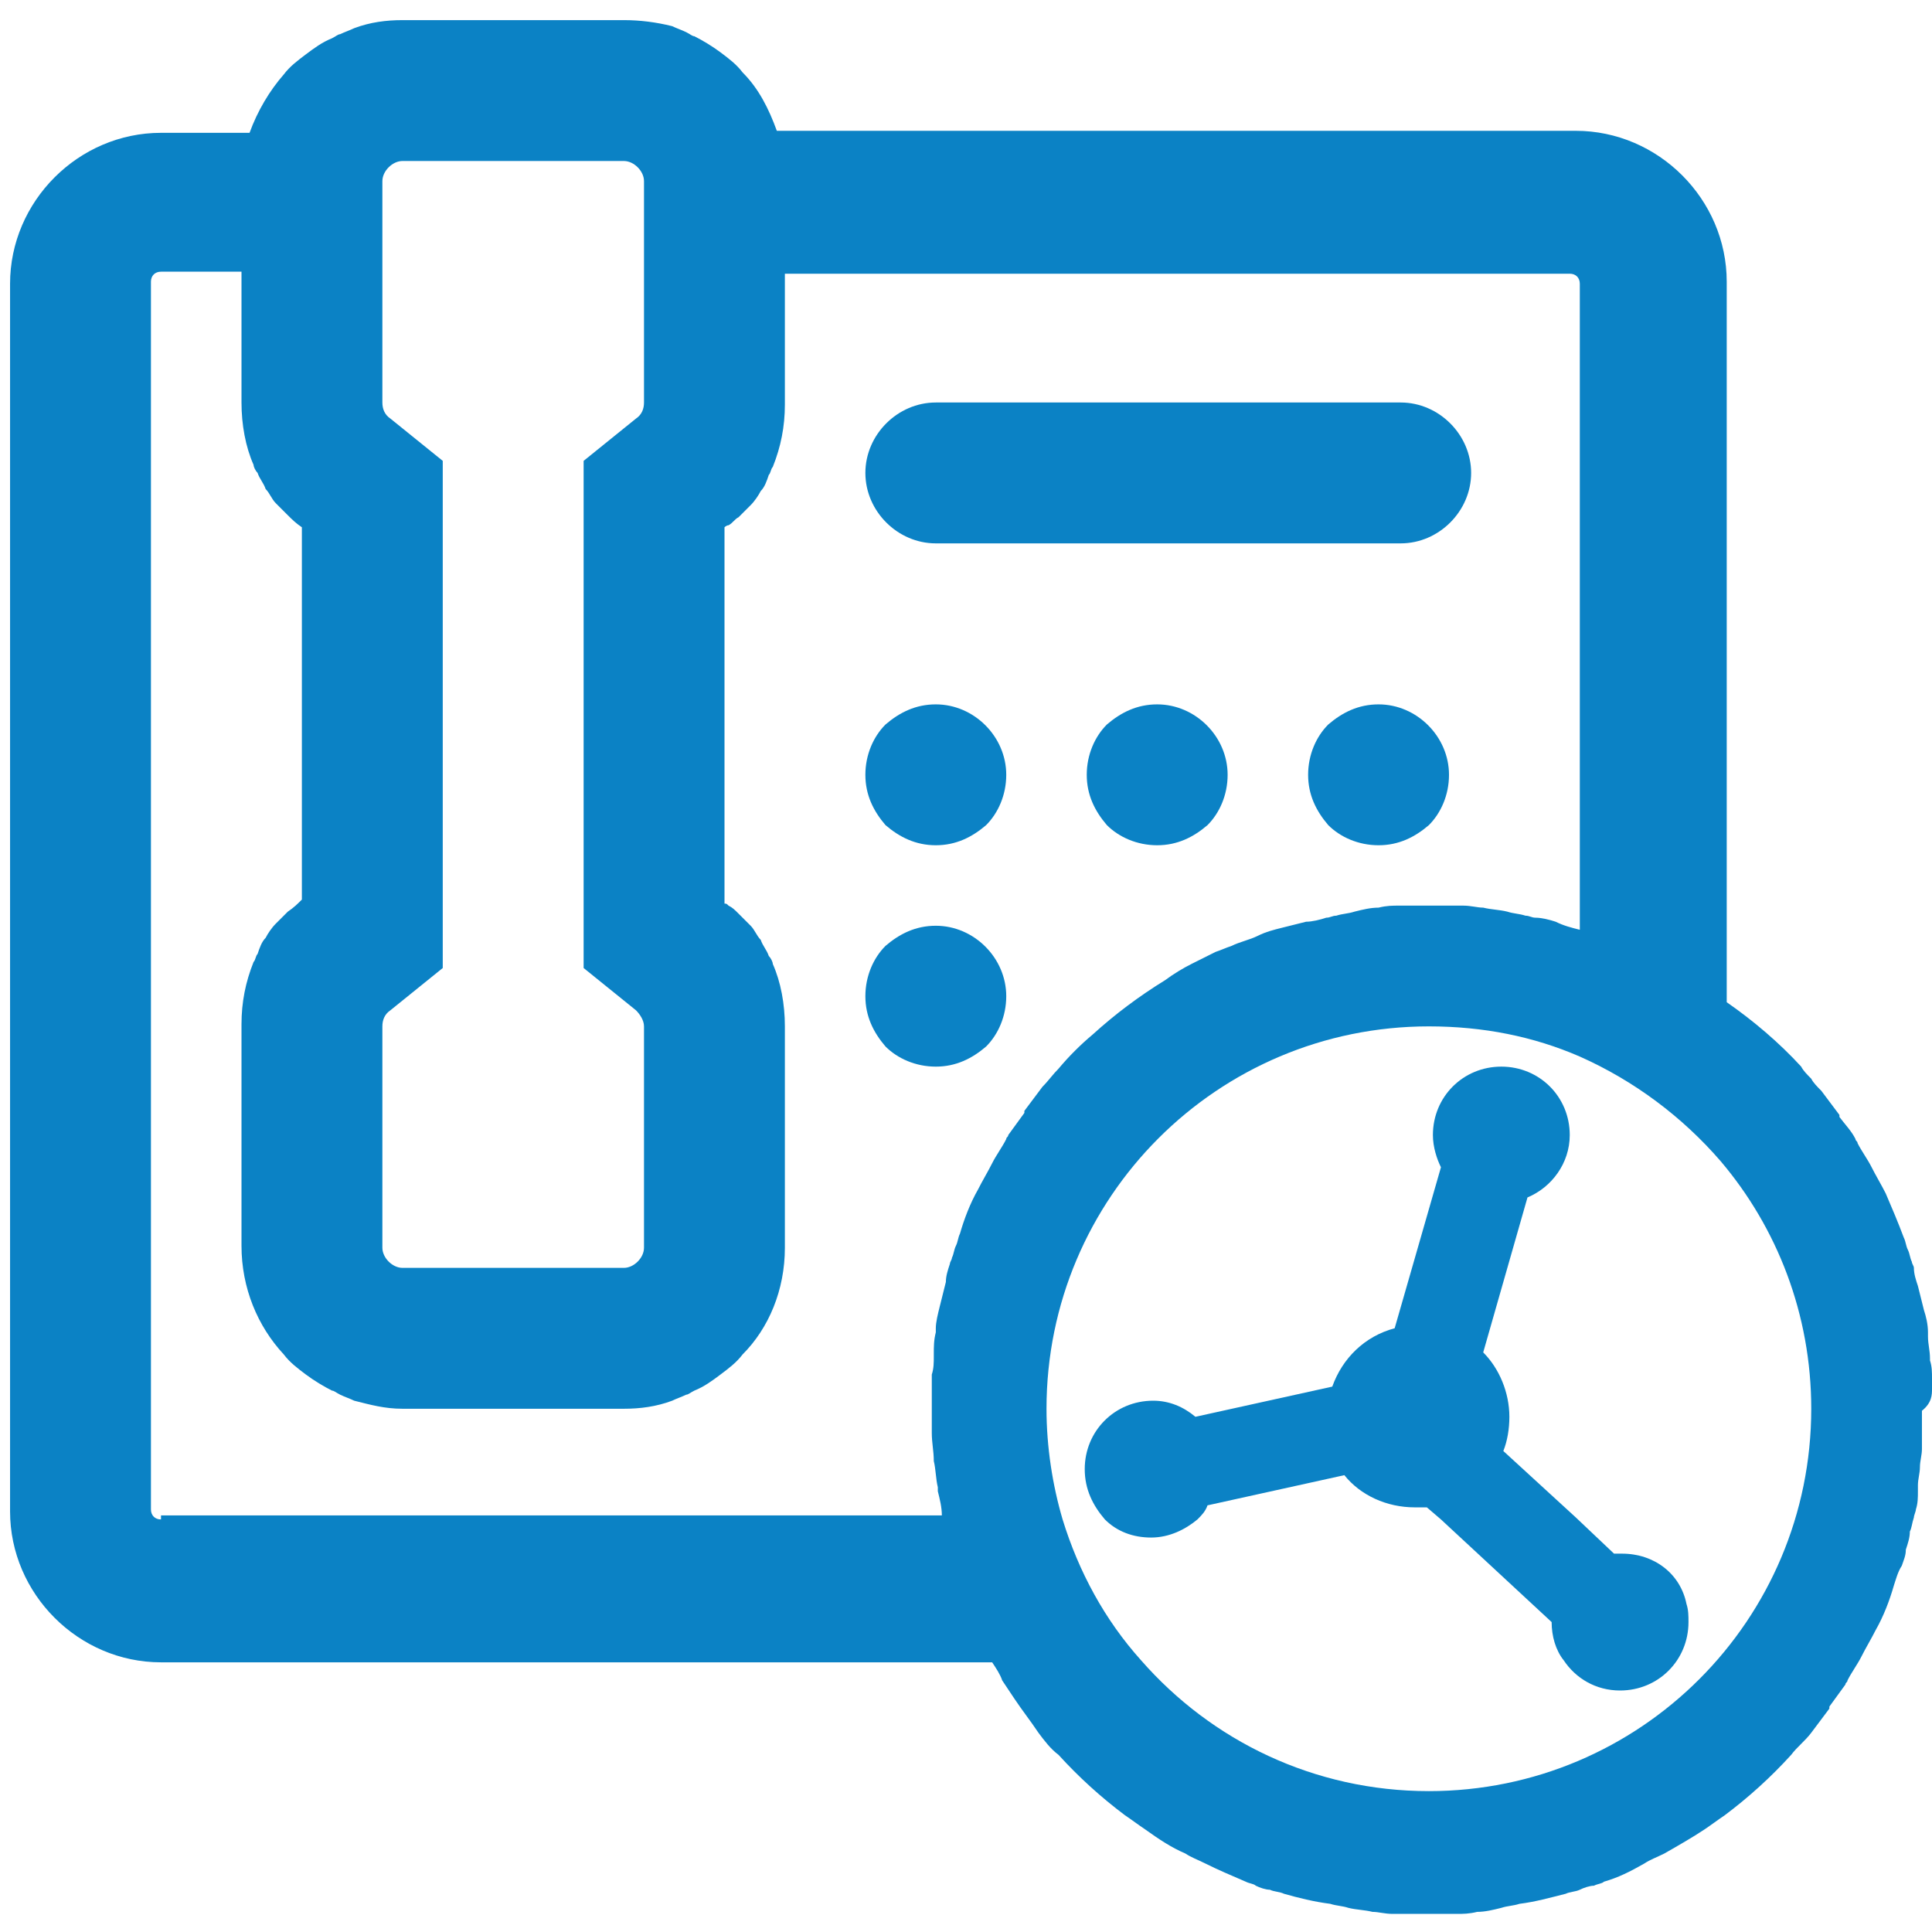 <?xml version="1.0" encoding="UTF-8"?>
<svg width="96px" height="96px" viewBox="0 0 96 96" version="1.1" xmlns="http://www.w3.org/2000/svg" xmlns:xlink="http://www.w3.org/1999/xlink">
    <!-- Generator: Sketch 49.3 (51167) - http://www.bohemiancoding.com/sketch -->
    <title>iConnector PSTN</title>
    <desc>Created with Sketch.</desc>
    <defs></defs>
    <g id="iConnector-PSTN" stroke="none" stroke-width="1" fill="none" fill-rule="evenodd">
        <g transform="translate(0, 1)" fill="#0B82C5" fill-rule="nonzero" id="Shape">
            <path d="M49,51 C49.6,50.4 50,49.5 50,48.5 C50,46.6 48.4,45 46.5,45 C45.5,45 44.7,45.4 44,46 C43.4,46.6 43,47.5 43,48.5 C43,49.5 43.4,50.3 44,51 C44.6,51.6 45.5,52 46.5,52 C47.5,52 48.3,51.6 49,51 Z"></path>
            <path d="M46.5,41 C47.5,41 48.3,40.6 49,40 C49.6,39.4 50,38.5 50,37.5 C50,35.6 48.4,34 46.5,34 C45.5,34 44.7,34.4 44,35 C43.4,35.6 43,36.5 43,37.5 C43,38.5 43.4,39.3 44,40 C44.7,40.6 45.5,41 46.5,41 Z"></path>
            <path d="M57.5,34 C56.5,34 55.7,34.4 55,35 C54.4,35.6 54,36.5 54,37.5 C54,38.5 54.4,39.3 55,40 C55.6,40.6 56.5,41 57.5,41 C58.5,41 59.3,40.6 60,40 C60.6,39.4 61,38.5 61,37.5 C61,35.6 59.4,34 57.5,34 Z"></path>
            <path d="M68.5,34 C67.5,34 66.7,34.4 66,35 C65.4,35.6 65,36.5 65,37.5 C65,38.5 65.4,39.3 66,40 C66.6,40.6 67.5,41 68.5,41 C69.5,41 70.3,40.6 71,40 C71.6,39.4 72,38.5 72,37.5 C72,35.6 70.4,34 68.5,34 Z"></path>
            <path d="M96,68 C96,67.8 96,67.6 96,67.5 C96,67.2 96,66.9 95.9,66.6 C95.9,66.6 95.9,66.5 95.9,66.5 C95.9,66.1 95.8,65.8 95.8,65.4 C95.8,65.3 95.8,65.2 95.8,65.2 C95.8,64.8 95.7,64.4 95.6,64.1 C95.5,63.7 95.4,63.3 95.3,62.9 C95.2,62.6 95.1,62.3 95.1,62 C95.1,61.9 95,61.8 95,61.7 C94.9,61.5 94.9,61.3 94.8,61.1 C94.7,60.9 94.7,60.7 94.6,60.5 C94.6,60.5 94.6,60.5 94.6,60.5 C94.3,59.7 94,59 93.7,58.3 C93.5,57.9 93.2,57.4 93,57 C92.8,56.6 92.5,56.2 92.3,55.8 C92.3,55.7 92.2,55.7 92.2,55.6 C92,55.2 91.7,54.9 91.4,54.5 C91.4,54.5 91.4,54.4 91.4,54.4 C91.1,54 90.8,53.6 90.5,53.2 C90.3,53 90.1,52.8 90,52.6 C89.8,52.4 89.6,52.2 89.5,52 C88.4,50.8 87.1,49.7 85.8,48.8 L85.8,13 C85.8,8.9 82.4,5.5 78.3,5.5 L38.6,5.5 C38.2,4.4 37.7,3.4 36.9,2.6 C36.6,2.2 36.2,1.9 35.8,1.6 C35.8,1.6 35.8,1.6 35.8,1.6 C35.4,1.3 34.9,1 34.5,0.8 C34.4,0.8 34.3,0.7 34.1,0.6 C33.9,0.5 33.6,0.4 33.4,0.3 C32.6,0.1 31.8,0 31,0 L20,0 C19.2,0 18.4,0.1 17.6,0.4 C17.4,0.5 17.1,0.6 16.9,0.7 C16.8,0.7 16.7,0.8 16.5,0.9 C16,1.1 15.6,1.4 15.2,1.7 C15.2,1.7 15.2,1.7 15.2,1.7 C14.8,2 14.4,2.3 14.1,2.7 C13.4,3.5 12.8,4.5 12.4,5.6 L8,5.6 C3.9,5.6 0.5,9 0.5,13.1 L0.5,74.1 C0.5,78.2 3.9,81.6 8,81.6 L49.3,81.6 C49.5,81.9 49.7,82.2 49.8,82.5 C50,82.8 50.2,83.1 50.4,83.4 C50.8,84 51.2,84.5 51.6,85.1 C51.9,85.5 52.2,85.9 52.6,86.2 C53.6,87.3 54.7,88.3 55.9,89.2 C56.2,89.4 56.6,89.7 56.9,89.9 C57.6,90.4 58.2,90.8 58.9,91.1 C59.2,91.3 59.5,91.4 59.9,91.6 C60.5,91.9 61.2,92.2 61.9,92.5 C62.1,92.6 62.3,92.6 62.4,92.7 C62.6,92.8 62.9,92.9 63.1,92.9 C63.3,93 63.6,93 63.8,93.1 C64.5,93.3 65.3,93.5 66.1,93.6 C66.4,93.7 66.7,93.7 67,93.8 C67.4,93.9 67.8,93.9 68.2,94 C68.5,94 68.8,94.1 69.2,94.1 C69.4,94.1 69.5,94.1 69.7,94.1 C70.1,94.1 70.5,94.1 70.8,94.1 C71.1,94.1 71.6,94.1 71.9,94.1 C72,94.1 72.2,94.1 72.4,94.1 C72.7,94.1 73,94.1 73.4,94 C73.8,94 74.2,93.9 74.6,93.8 C74.9,93.7 75.2,93.7 75.5,93.6 C76.3,93.5 77,93.3 77.8,93.1 C78,93 78.3,93 78.5,92.9 C78.7,92.8 79,92.7 79.2,92.7 C79.4,92.6 79.6,92.6 79.7,92.5 C80.4,92.3 81,92 81.7,91.6 C82,91.4 82.3,91.3 82.7,91.1 C83.4,90.7 84.1,90.3 84.7,89.9 C85,89.7 85.4,89.4 85.7,89.2 C86.9,88.3 88,87.3 89,86.2 C89.3,85.8 89.7,85.5 90,85.1 C90.3,84.7 90.6,84.3 90.9,83.9 C90.9,83.9 90.9,83.9 90.9,83.8 C91.2,83.4 91.4,83.1 91.7,82.7 C91.7,82.6 91.8,82.6 91.8,82.5 C92,82.1 92.3,81.7 92.5,81.3 C92.7,80.9 93,80.4 93.2,80 C93.6,79.3 93.9,78.5 94.1,77.8 C94.2,77.5 94.3,77.1 94.5,76.8 C94.6,76.5 94.7,76.3 94.7,76 C94.8,75.7 94.9,75.4 94.9,75.1 C95,74.9 95,74.7 95.1,74.4 C95.1,74.3 95.2,74.1 95.2,74 C95.3,73.7 95.3,73.4 95.3,73.1 C95.3,73 95.3,72.9 95.3,72.8 C95.3,72.5 95.4,72.2 95.4,71.9 C95.4,71.6 95.5,71.3 95.5,71 C95.5,70.7 95.5,70.5 95.5,70.2 C95.5,69.8 95.5,69.4 95.5,69.1 C96,68.7 96,68.3 96,68 Z M31.6,49.2 C31.8,49.4 32,49.7 32,50 L32,61 C32,61.5 31.5,62 31,62 L20,62 C19.5,62 19,61.5 19,61 L19,50 C19,49.7 19.1,49.4 19.4,49.2 L22,47.1 L22,21.9 L19.4,19.8 C19.1,19.6 19,19.3 19,19 L19,12.5 L19,8 C19,7.5 19.5,7 20,7 L31,7 C31.5,7 32,7.5 32,8 L32,12.5 L32,19 C32,19.3 31.9,19.6 31.6,19.8 L29,21.9 L29,47.1 L31.6,49.2 Z M8,74.5 C7.7,74.5 7.5,74.3 7.5,74 L7.5,13 C7.5,12.7 7.7,12.5 8,12.5 L12,12.5 L12,19 C12,20.1 12.2,21.2 12.6,22.1 C12.6,22.2 12.7,22.4 12.8,22.5 C12.9,22.8 13.1,23 13.2,23.3 C13.4,23.5 13.5,23.8 13.7,24 C13.9,24.2 14.1,24.4 14.3,24.6 C14.3,24.6 14.3,24.6 14.3,24.6 C14.5,24.8 14.7,25 15,25.2 L15,43.7 C14.8,43.9 14.6,44.1 14.3,44.3 C14.3,44.3 14.3,44.3 14.3,44.3 C14.1,44.5 13.9,44.7 13.7,44.9 C13.5,45.1 13.3,45.4 13.2,45.6 C13,45.8 12.9,46.1 12.8,46.4 C12.7,46.5 12.7,46.7 12.6,46.8 C12.2,47.8 12,48.8 12,49.9 L12,60.9 C12,63 12.8,64.9 14.1,66.3 C14.4,66.7 14.8,67 15.2,67.3 C15.2,67.3 15.2,67.3 15.2,67.3 C15.6,67.6 16.1,67.9 16.5,68.1 C16.6,68.1 16.7,68.2 16.9,68.3 C17.1,68.4 17.4,68.5 17.6,68.6 C18.4,68.8 19.1,69 20,69 L31,69 C31.8,69 32.6,68.9 33.4,68.6 C33.6,68.5 33.9,68.4 34.1,68.3 C34.2,68.3 34.3,68.2 34.5,68.1 C35,67.9 35.4,67.6 35.8,67.3 C35.8,67.3 35.8,67.3 35.8,67.3 C36.2,67 36.6,66.7 36.9,66.3 C38.2,65 39,63.1 39,61 L39,50 C39,48.9 38.8,47.8 38.4,46.9 C38.4,46.8 38.3,46.6 38.2,46.5 C38.1,46.2 37.9,46 37.8,45.7 C37.6,45.5 37.5,45.2 37.3,45 C37.1,44.8 36.9,44.6 36.7,44.4 C36.7,44.4 36.7,44.4 36.7,44.4 C36.5,44.2 36.4,44.1 36.2,44 C36.1,43.9 36.1,43.9 36,43.9 L36,25.2 C36,25.2 36.1,25.1 36.2,25.1 C36.4,25 36.5,24.8 36.7,24.7 C36.7,24.7 36.7,24.7 36.7,24.7 C36.9,24.5 37.1,24.3 37.3,24.1 C37.5,23.9 37.7,23.6 37.8,23.4 C38,23.2 38.1,22.9 38.2,22.6 C38.3,22.5 38.3,22.3 38.4,22.2 C38.8,21.2 39,20.2 39,19.1 L39,12.6 L78,12.6 C78.3,12.6 78.5,12.8 78.5,13.1 L78.5,45.2 C78.1,45.1 77.7,45 77.3,44.8 C77,44.7 76.6,44.6 76.3,44.6 C76.1,44.6 76,44.5 75.8,44.5 C75.5,44.4 75.2,44.4 74.9,44.3 C74.5,44.2 74.1,44.2 73.7,44.1 C73.4,44.1 73.1,44 72.7,44 C72.5,44 72.4,44 72.2,44 C71.8,44 71.4,44 71.1,44 C70.8,44 70.3,44 70,44 C69.9,44 69.7,44 69.5,44 C69.2,44 68.9,44 68.5,44.1 C68.1,44.1 67.7,44.2 67.3,44.3 C67,44.4 66.7,44.4 66.4,44.5 C66.2,44.5 66.1,44.6 65.9,44.6 C65.6,44.7 65.2,44.8 64.9,44.8 C64.5,44.9 64.1,45 63.7,45.1 C63.3,45.2 62.9,45.3 62.5,45.5 C62.1,45.7 61.6,45.8 61.2,46 C60.9,46.1 60.7,46.2 60.4,46.3 C60,46.5 59.6,46.7 59.2,46.9 C58.8,47.1 58.3,47.4 57.9,47.7 C56.6,48.5 55.4,49.4 54.3,50.4 C54.3,50.4 54.3,50.4 54.3,50.4 C53.7,50.9 53.1,51.5 52.6,52.1 C52.3,52.4 52.1,52.7 51.8,53 C51.5,53.4 51.2,53.8 50.9,54.2 C50.9,54.2 50.9,54.2 50.9,54.3 C50.6,54.7 50.4,55 50.1,55.4 C50.1,55.5 50,55.5 50,55.6 C49.8,56 49.5,56.4 49.3,56.8 C49.1,57.2 48.8,57.7 48.6,58.1 C48.2,58.8 47.9,59.6 47.7,60.3 C47.7,60.3 47.7,60.3 47.7,60.3 C47.6,60.5 47.6,60.7 47.5,60.9 C47.4,61.1 47.4,61.3 47.3,61.5 C47.3,61.6 47.2,61.7 47.2,61.8 C47.1,62.1 47,62.4 47,62.7 C46.9,63.1 46.8,63.5 46.7,63.9 C46.6,64.3 46.5,64.7 46.5,65 C46.5,65.1 46.5,65.1 46.5,65.2 C46.4,65.6 46.4,65.9 46.4,66.3 C46.4,66.3 46.4,66.4 46.4,66.4 C46.4,66.7 46.4,67 46.3,67.3 C46.3,67.5 46.3,67.6 46.3,67.8 C46.3,68.1 46.3,68.5 46.3,68.8 C46.3,69.3 46.3,69.7 46.3,70.2 C46.3,70.7 46.4,71.1 46.4,71.6 C46.5,72 46.5,72.5 46.6,72.9 C46.6,73 46.6,73 46.6,73.1 C46.7,73.5 46.8,73.9 46.8,74.3 L8,74.3 L8,74.5 Z M71,88 C65.3,88 60.2,85.5 56.7,81.5 C54.9,79.5 53.6,77.1 52.8,74.5 C52.3,72.8 52,70.9 52,69 C52,58.5 60.5,50 71,50 C73.7,50 76.2,50.5 78.5,51.5 C81.2,52.7 83.6,54.5 85.5,56.7 C88.3,60 90,64.3 90,69 C90,79.5 81.5,88 71,88 Z"></path>
            <path d="M80.6,76.2 C80.5,76.2 80.3,76.2 80.2,76.2 L78.3,74.4 L74.7,71.1 C74.9,70.6 75,70 75,69.4 C75,68.2 74.5,67 73.7,66.2 L75.9,58.5 C77.1,58 78,56.8 78,55.4 C78,53.5 76.5,52 74.6,52 C72.7,52 71.2,53.5 71.2,55.4 C71.2,56 71.4,56.6 71.6,57 L69.3,65 C67.8,65.4 66.7,66.5 66.2,67.9 L59.4,69.4 C58.8,68.9 58.1,68.6 57.3,68.6 C55.4,68.6 53.9,70.1 53.9,72 C53.9,73 54.3,73.8 54.9,74.5 C55.5,75.1 56.3,75.4 57.2,75.4 C58.1,75.4 58.9,75 59.5,74.5 C59.7,74.3 59.9,74.1 60,73.8 L66.8,72.3 C67.6,73.3 68.9,73.9 70.3,73.9 C70.5,73.9 70.7,73.9 70.9,73.9 L71.6,74.5 L77.1,79.6 C77.1,80.3 77.3,81 77.7,81.5 C78.3,82.4 79.3,83 80.5,83 C82.4,83 83.9,81.5 83.9,79.6 C83.9,79.3 83.9,79 83.8,78.7 C83.5,77.2 82.2,76.2 80.6,76.2 Z"></path>
            <path d="M46.5,26 L69.6,26 C71.5,26 73.1,24.4 73.1,22.5 C73.1,20.6 71.5,19 69.6,19 L46.5,19 C44.6,19 43,20.6 43,22.5 C43,24.4 44.6,26 46.5,26 Z"></path>
        </g>
    </g>
</svg>